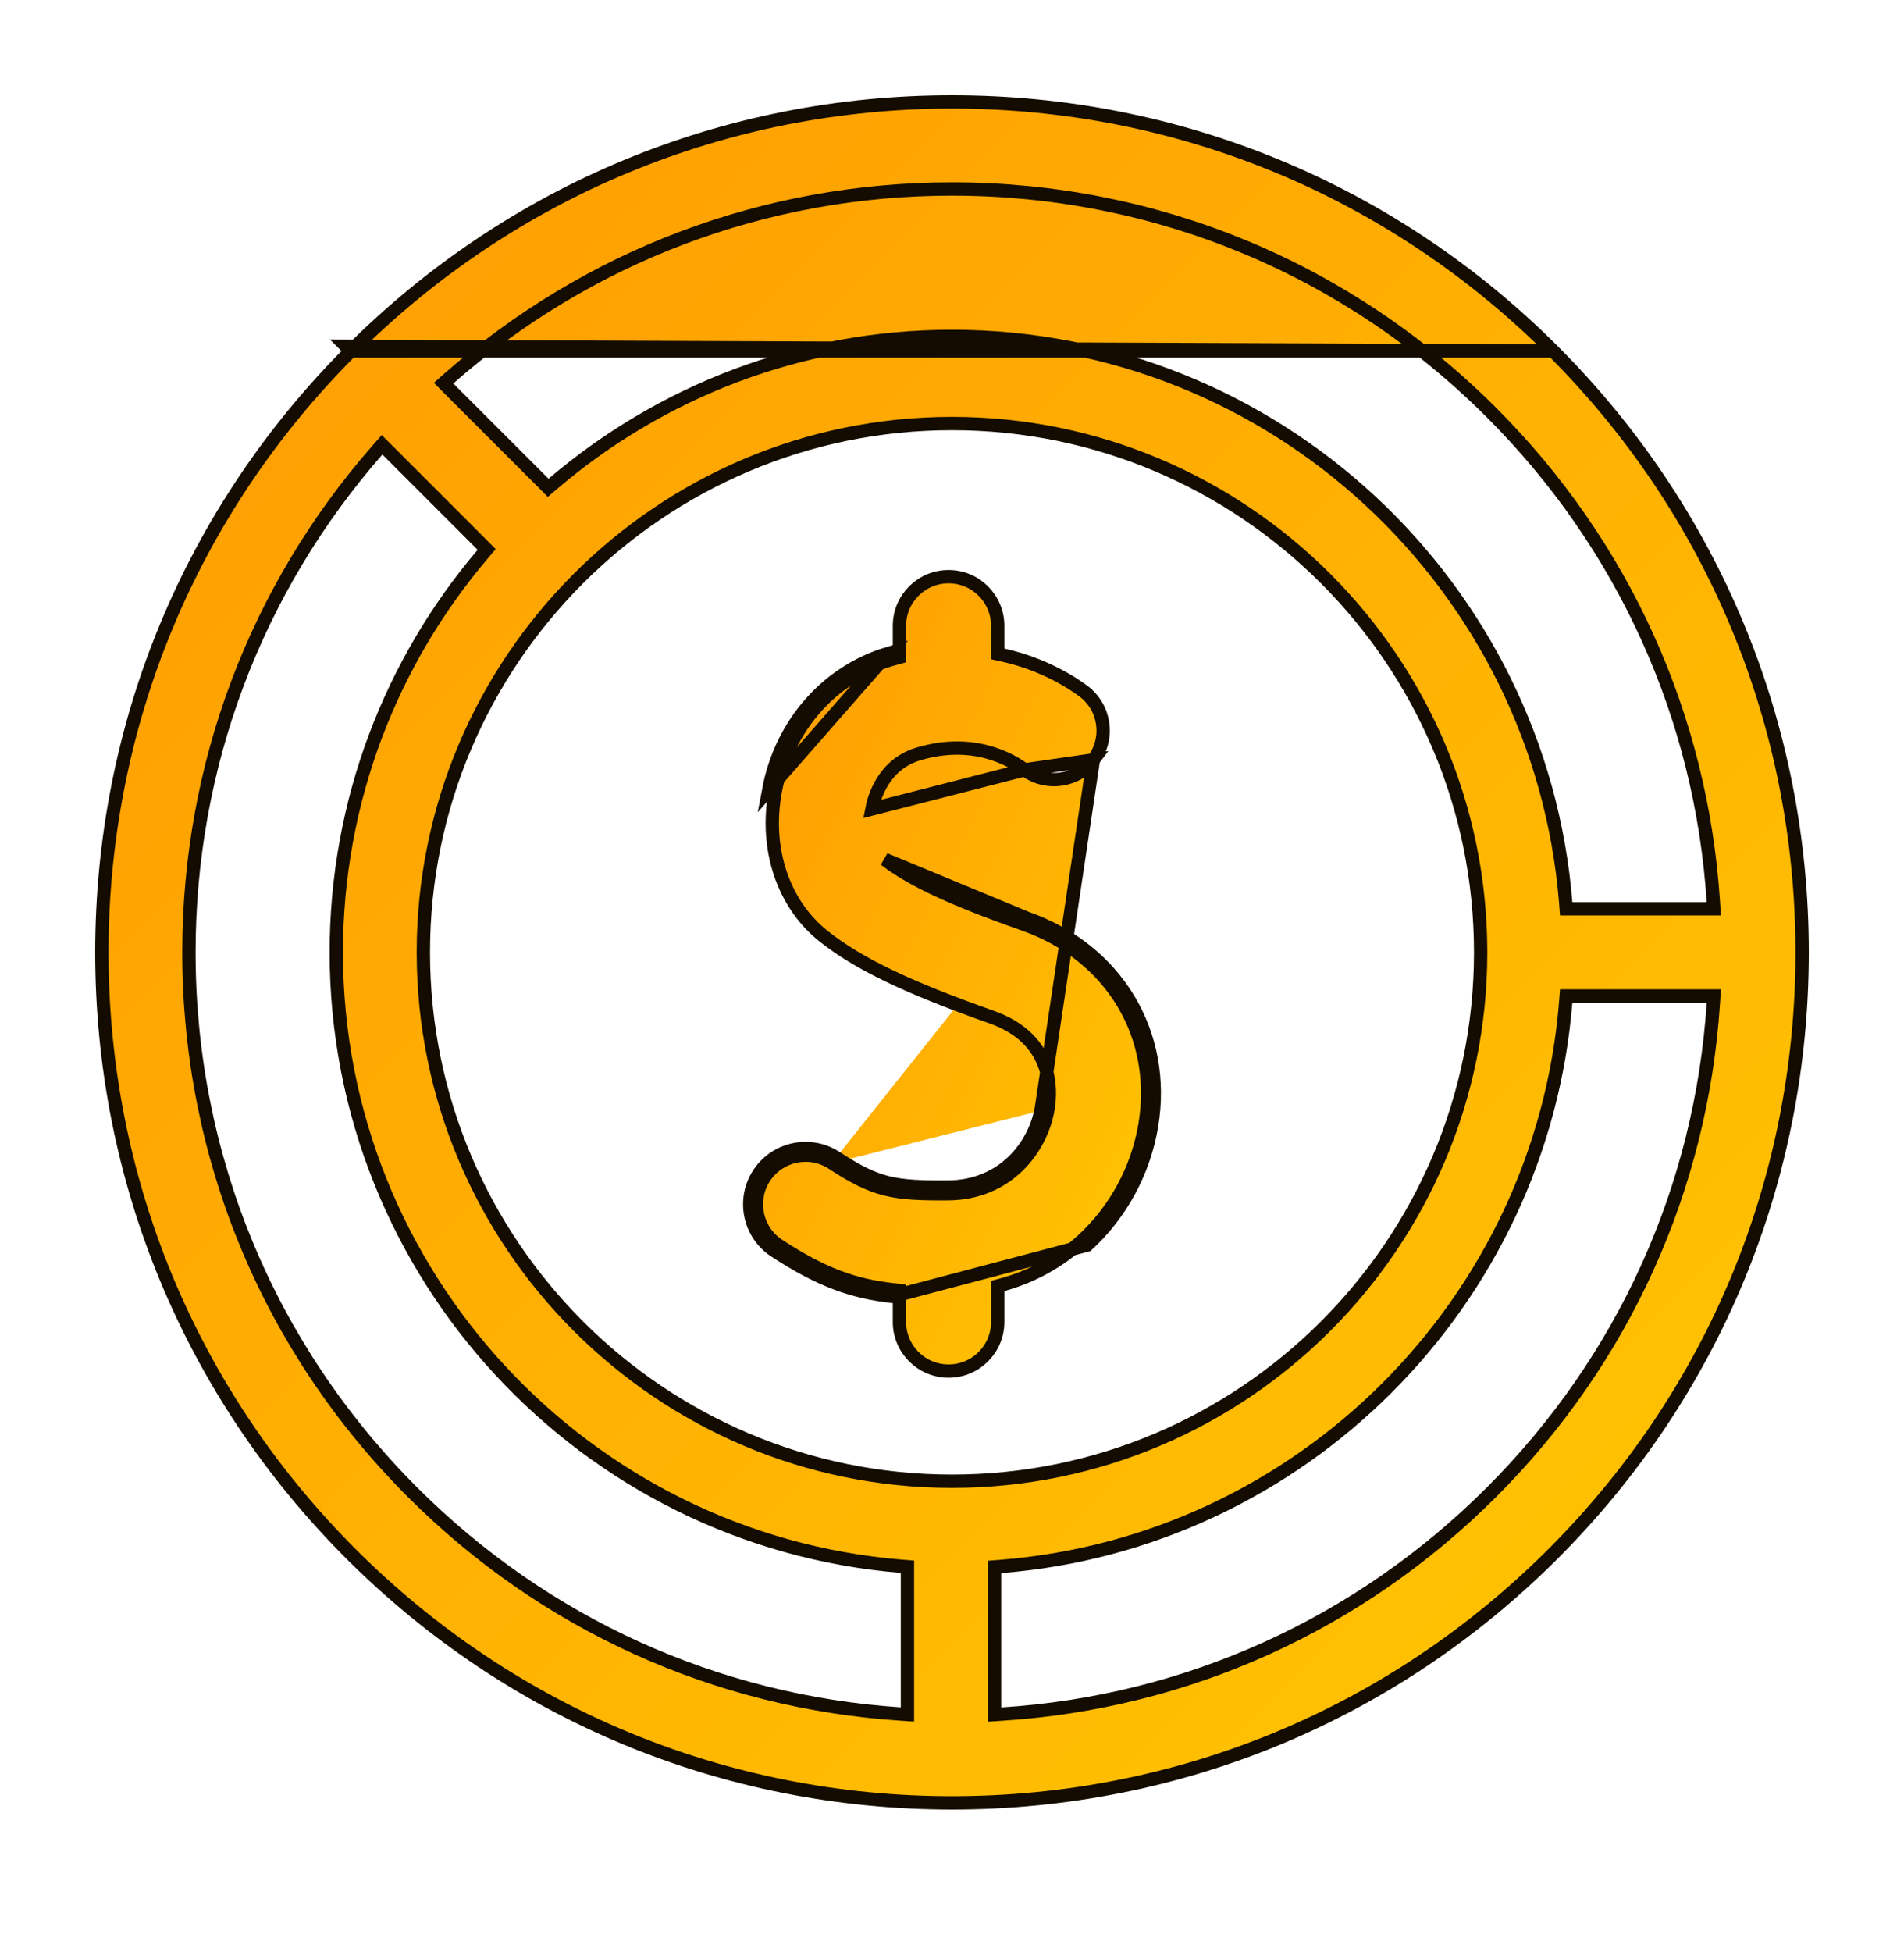 <svg width="40" height="41" viewBox="0 0 40 41" fill="none" xmlns="http://www.w3.org/2000/svg">
<path d="M32.629 7.371C29.255 3.998 24.771 2.14 20 2.14C15.229 2.14 10.745 3.998 7.371 7.371C7.371 7.371 7.371 7.371 7.371 7.371M32.629 7.371L7.272 7.272L7.371 7.371M32.629 7.371C36.002 10.745 37.86 15.229 37.86 20C37.86 24.771 36.002 29.255 32.629 32.629C29.255 36.002 24.771 37.86 20 37.86C15.229 37.86 10.745 36.002 7.371 32.629C3.998 29.255 2.14 24.771 2.14 20C2.14 15.229 3.998 10.745 7.371 7.371M32.629 7.371H7.371M35.855 19.085H36.005L35.995 18.936C35.742 15.055 34.111 11.44 31.335 8.665C28.308 5.637 24.282 3.969 20 3.969C16.07 3.969 12.356 5.375 9.431 7.947L9.319 8.046L9.424 8.152L11.425 10.152L11.516 10.244L11.615 10.16C13.875 8.231 16.803 7.065 20 7.065C26.781 7.065 32.36 12.31 32.893 18.956L32.903 19.085H33.032H35.855ZM8.132 9.446L8.026 9.341L7.928 9.453C5.368 12.375 3.969 16.08 3.969 20C3.969 24.282 5.637 28.308 8.665 31.335C11.435 34.106 15.042 35.737 18.915 35.994L19.064 36.004V35.854V33.031V32.901L18.936 32.891C12.3 32.348 7.065 26.774 7.065 20C7.065 16.814 8.223 13.894 10.141 11.637L10.224 11.539L10.133 11.447L8.132 9.446ZM20.894 35.857V36.006L21.043 35.996C24.932 35.748 28.555 34.116 31.335 31.335C34.111 28.56 35.742 24.945 35.995 21.064L36.005 20.915H35.855H33.032H32.903L32.893 21.043C32.387 27.352 27.334 32.399 21.023 32.895L20.894 32.905V33.034V35.857ZM8.894 20C8.894 26.124 13.876 31.106 20 31.106C26.124 31.106 31.106 26.124 31.106 20C31.106 13.876 26.124 8.894 20 8.894C13.876 8.894 8.894 13.876 8.894 20Z" fill="url(#paint0_linear_218_5730)" stroke="#140C00" stroke-width="0.28"/>
<path d="M22.97 15.959L22.97 15.959C23.311 15.502 23.218 14.855 22.761 14.514L22.761 14.514C22.525 14.338 21.927 13.946 21.07 13.756L20.96 13.732V13.619V13.142C20.96 12.572 20.498 12.11 19.928 12.11C19.358 12.11 18.896 12.572 18.896 13.142V13.696V13.802L18.794 13.83C18.781 13.834 18.768 13.837 18.757 13.841C18.735 13.847 18.714 13.852 18.692 13.859L18.692 13.859C17.462 14.229 16.539 15.28 16.289 16.607C16.058 17.829 16.459 19 17.317 19.672C18.043 20.242 19.055 20.731 20.832 21.359C21.462 21.581 21.783 21.954 21.932 22.335C22.079 22.71 22.053 23.076 22.017 23.285M22.97 15.959L21.879 23.262M22.97 15.959C22.629 16.415 21.982 16.508 21.526 16.167L22.97 15.959ZM22.017 23.285L21.879 23.262M22.017 23.285C22.017 23.285 22.017 23.285 22.017 23.285L21.879 23.262M22.017 23.285C21.875 24.134 21.158 25.06 19.921 25.068L19.921 25.068C19.356 25.072 18.968 25.06 18.61 24.971C18.249 24.881 17.928 24.715 17.488 24.427M21.879 23.262C21.745 24.059 21.075 24.92 19.92 24.928C18.788 24.935 18.434 24.879 17.564 24.31M17.488 24.427L17.564 24.31M17.488 24.427C17.488 24.427 17.488 24.427 17.488 24.427L17.564 24.31M17.488 24.427C17.011 24.115 16.371 24.249 16.059 24.726C15.747 25.203 15.881 25.842 16.358 26.154C17.281 26.758 17.953 26.998 18.771 27.086L18.896 27.1V27.225V27.761C18.896 28.331 19.358 28.793 19.928 28.793C20.498 28.793 20.96 28.331 20.96 27.761V27.113V27.006L21.063 26.978C21.687 26.806 22.255 26.492 22.742 26.045L22.742 26.045C23.431 25.412 23.897 24.553 24.053 23.628L24.053 23.628C24.368 21.753 23.354 20.061 21.52 19.413M17.564 24.31C17.023 23.956 16.296 24.108 15.942 24.649C15.588 25.191 15.739 25.917 16.281 26.271C17.22 26.885 17.912 27.134 18.756 27.225L22.837 26.148C23.549 25.494 24.03 24.607 24.191 23.651C24.517 21.707 23.463 19.951 21.567 19.281M21.52 19.413L21.567 19.281M21.52 19.413C21.52 19.413 21.52 19.413 21.52 19.413L21.567 19.281M21.52 19.413C20.465 19.04 19.27 18.581 18.59 18.048C18.59 18.048 18.59 18.048 18.59 18.048L21.567 19.281M18.317 16.989L18.317 16.989L21.526 16.167C21.233 15.948 20.438 15.488 19.288 15.835L19.288 15.835C18.54 16.06 18.355 16.787 18.317 16.989ZM18.652 13.725C17.369 14.111 16.41 15.206 16.151 16.581L18.652 13.725Z" fill="url(#paint1_linear_218_5730)" stroke="#140C00" stroke-width="0.28"/>
<defs>
<linearGradient id="paint0_linear_218_5730" x1="2" y1="2" x2="38" y2="38" gradientUnits="userSpaceOnUse">
<stop stop-color="#FF9A02"/>
<stop offset="1" stop-color="#FFC702"/>
</linearGradient>
<linearGradient id="paint1_linear_218_5730" x1="15.751" y1="11.97" x2="29.338" y2="18.778" gradientUnits="userSpaceOnUse">
<stop stop-color="#FF9A02"/>
<stop offset="1" stop-color="#FFC702"/>
</linearGradient>
</defs>
</svg>
